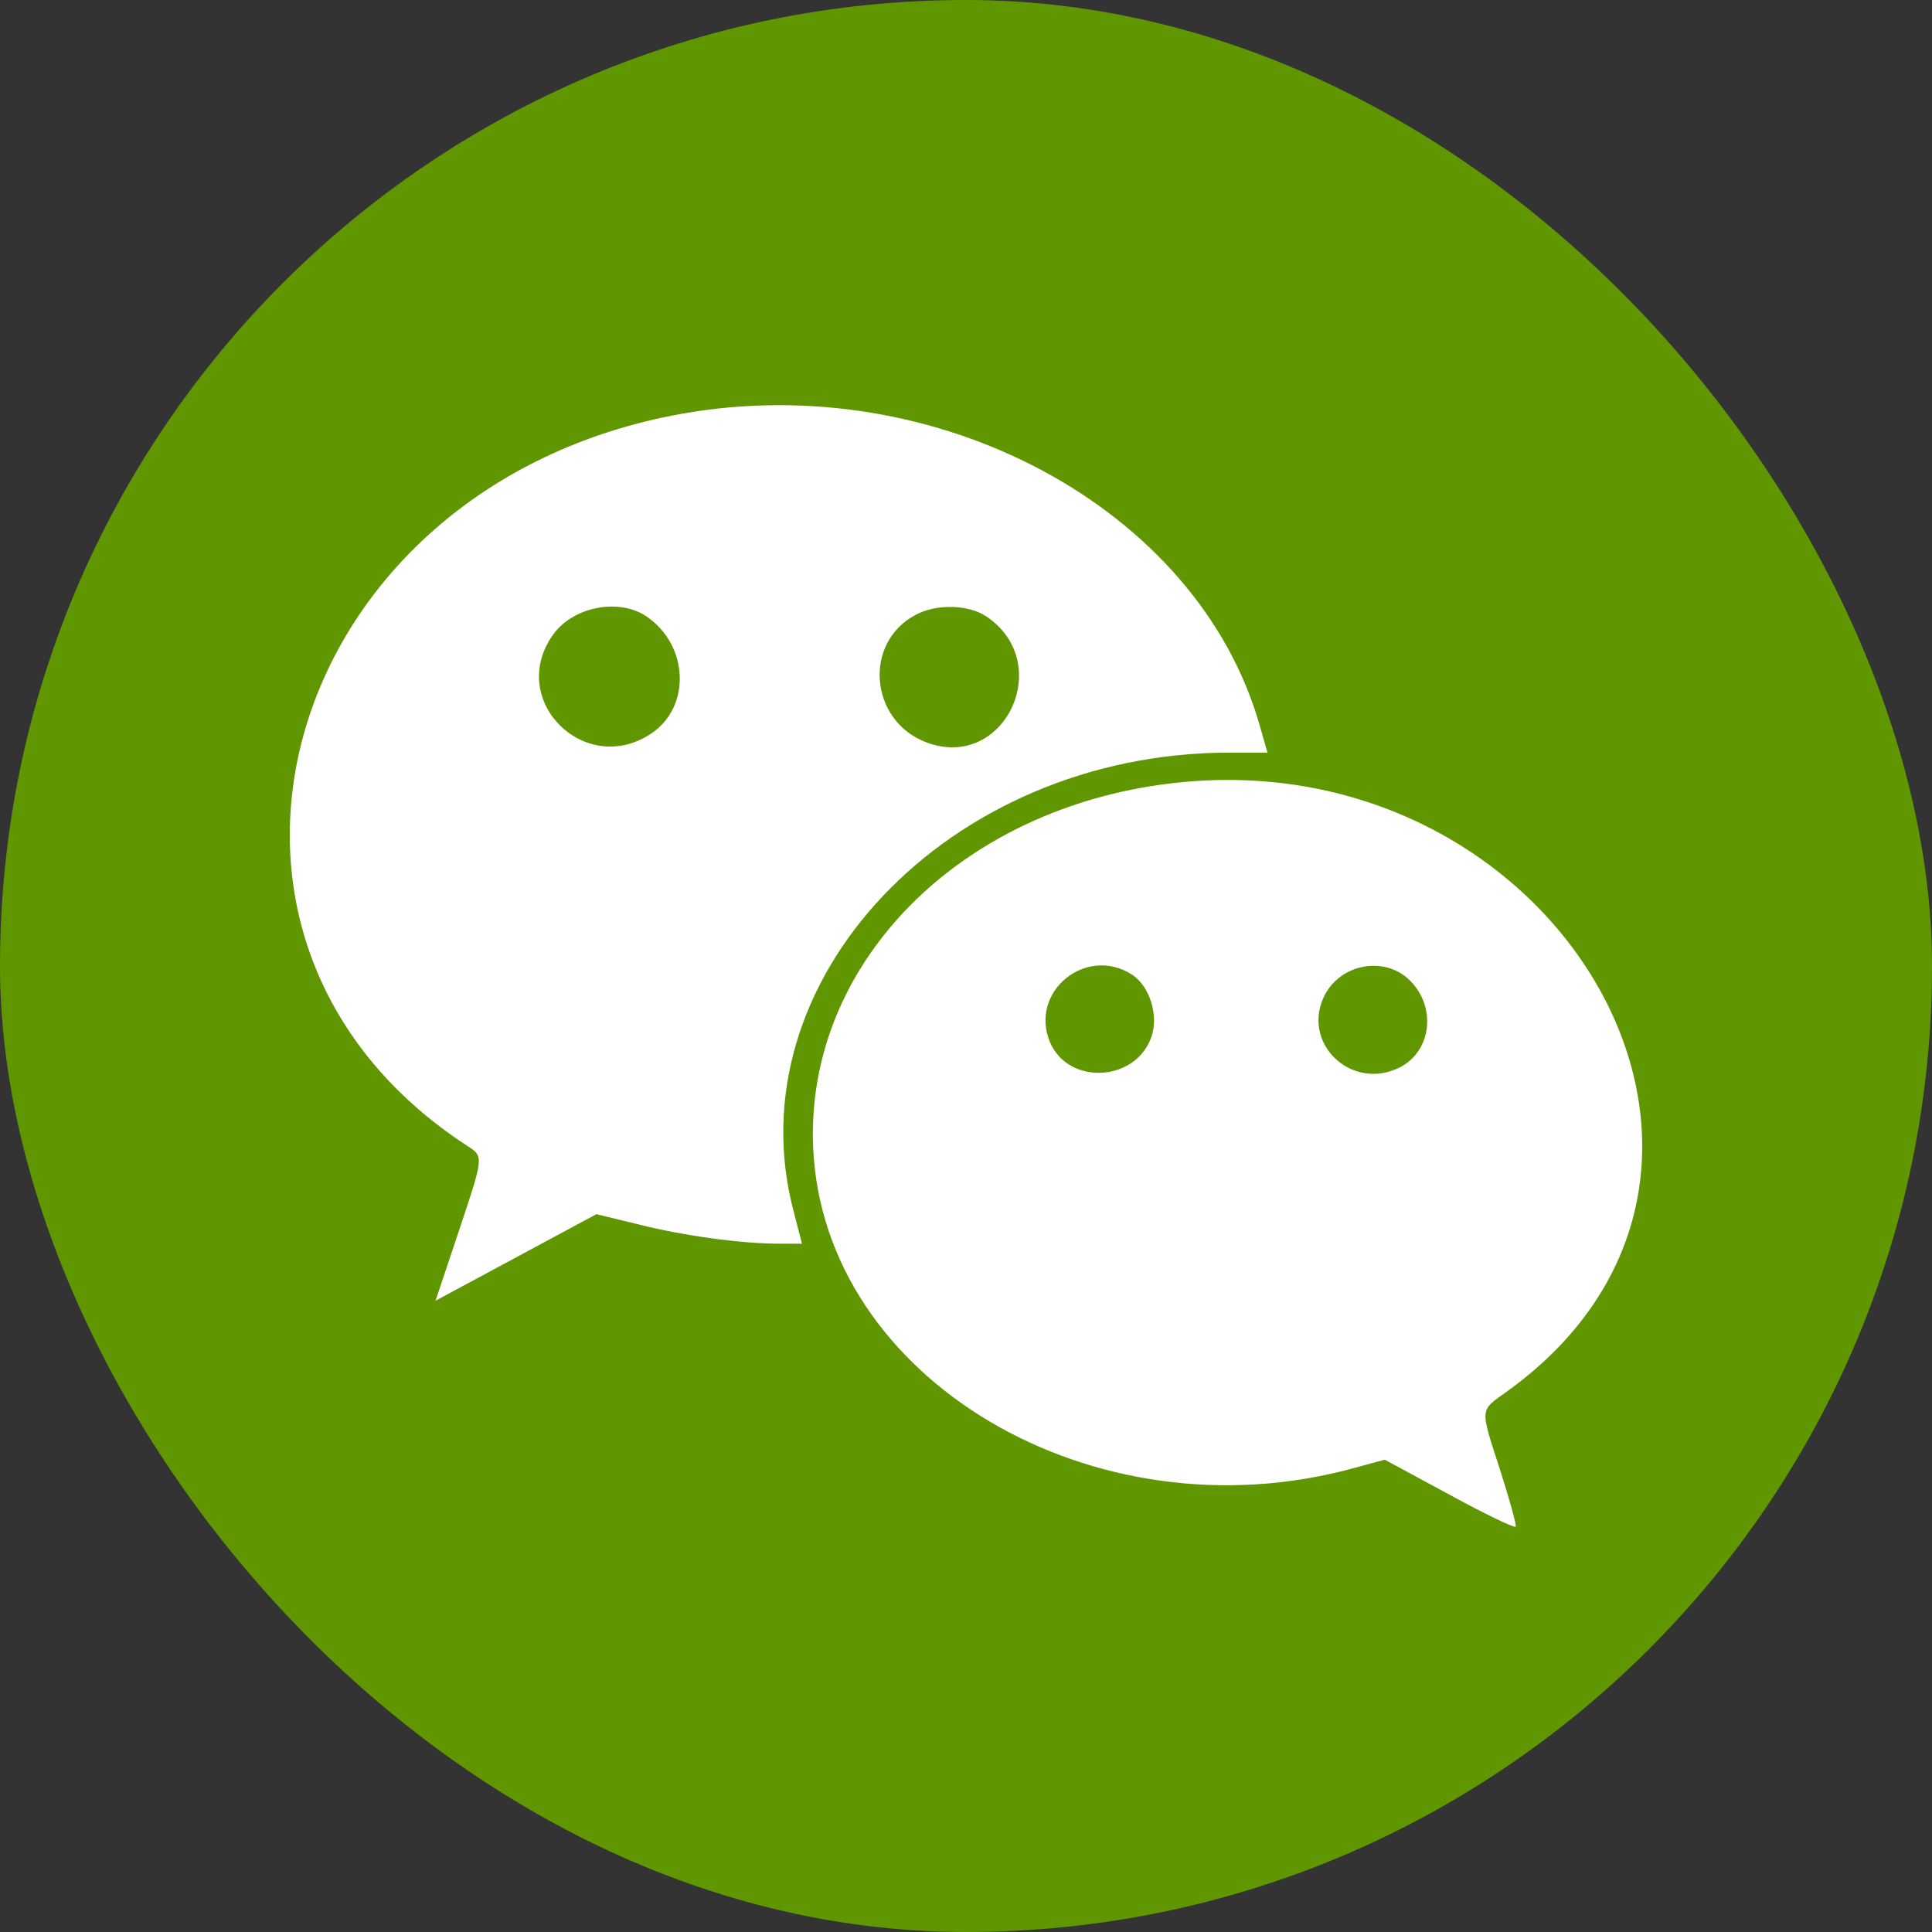 <svg xmlns="http://www.w3.org/2000/svg" width="100" height="100" viewBox="0 0 100 100"><rect x="0" y="0" width="100" height="100" fill="#333333" stroke="none"/><rect class="background" width="100%" height="100%" fill="#609700" rx="50%" ry="50%"/><path d="M35.27 21.42C14.61 25.124 7.722 48.562 24.156 59.29c.9.58.9.517-.452 4.567l-1.16 3.468 4.163-2.24 4.163-2.24 2.21.538c2.316.58 5.277.99 7.25.99h1.18l-.406-1.572c-3.24-11.977 7.96-23.845 22.528-23.845h1.973l-.408-1.422C62 26.31 48.505 19.053 35.267 21.42zm-1.803 10.49c2.187 1.487 2.317 4.697.214 6.075-3.41 2.24-7.4-1.702-5.105-5.062 1.008-1.508 3.433-2.003 4.892-1.013zm17.592 0c3.604 2.435.9 8.057-3.133 6.506-2.917-1.12-3.26-5.147-.536-6.59 1.074-.583 2.747-.54 3.67.085zm7.96 8.876c-10.234 1.872-17.335 9.67-16.928 18.633.537 11.997 14.546 20.27 27.997 16.564l1.586-.43 3.346 1.808c1.847 1.013 3.39 1.746 3.433 1.66.044-.108-.32-1.4-.793-2.888-1.072-3.317-1.093-3.08.344-4.113C94.182 60.367 79.98 36.973 59.02 40.785zm-.408 9.67c.9.605 1.374 2.112.986 3.21-.815 2.35-4.314 2.522-5.257.26-1.072-2.607 1.89-5.02 4.27-3.468zm14.33.26c1.416 1.355 1.182 3.662-.472 4.523-2.53 1.29-5.19-1.293-3.882-3.77.857-1.595 3.067-1.982 4.355-.755zM53.79 73.987" fill="#fff"/></svg>